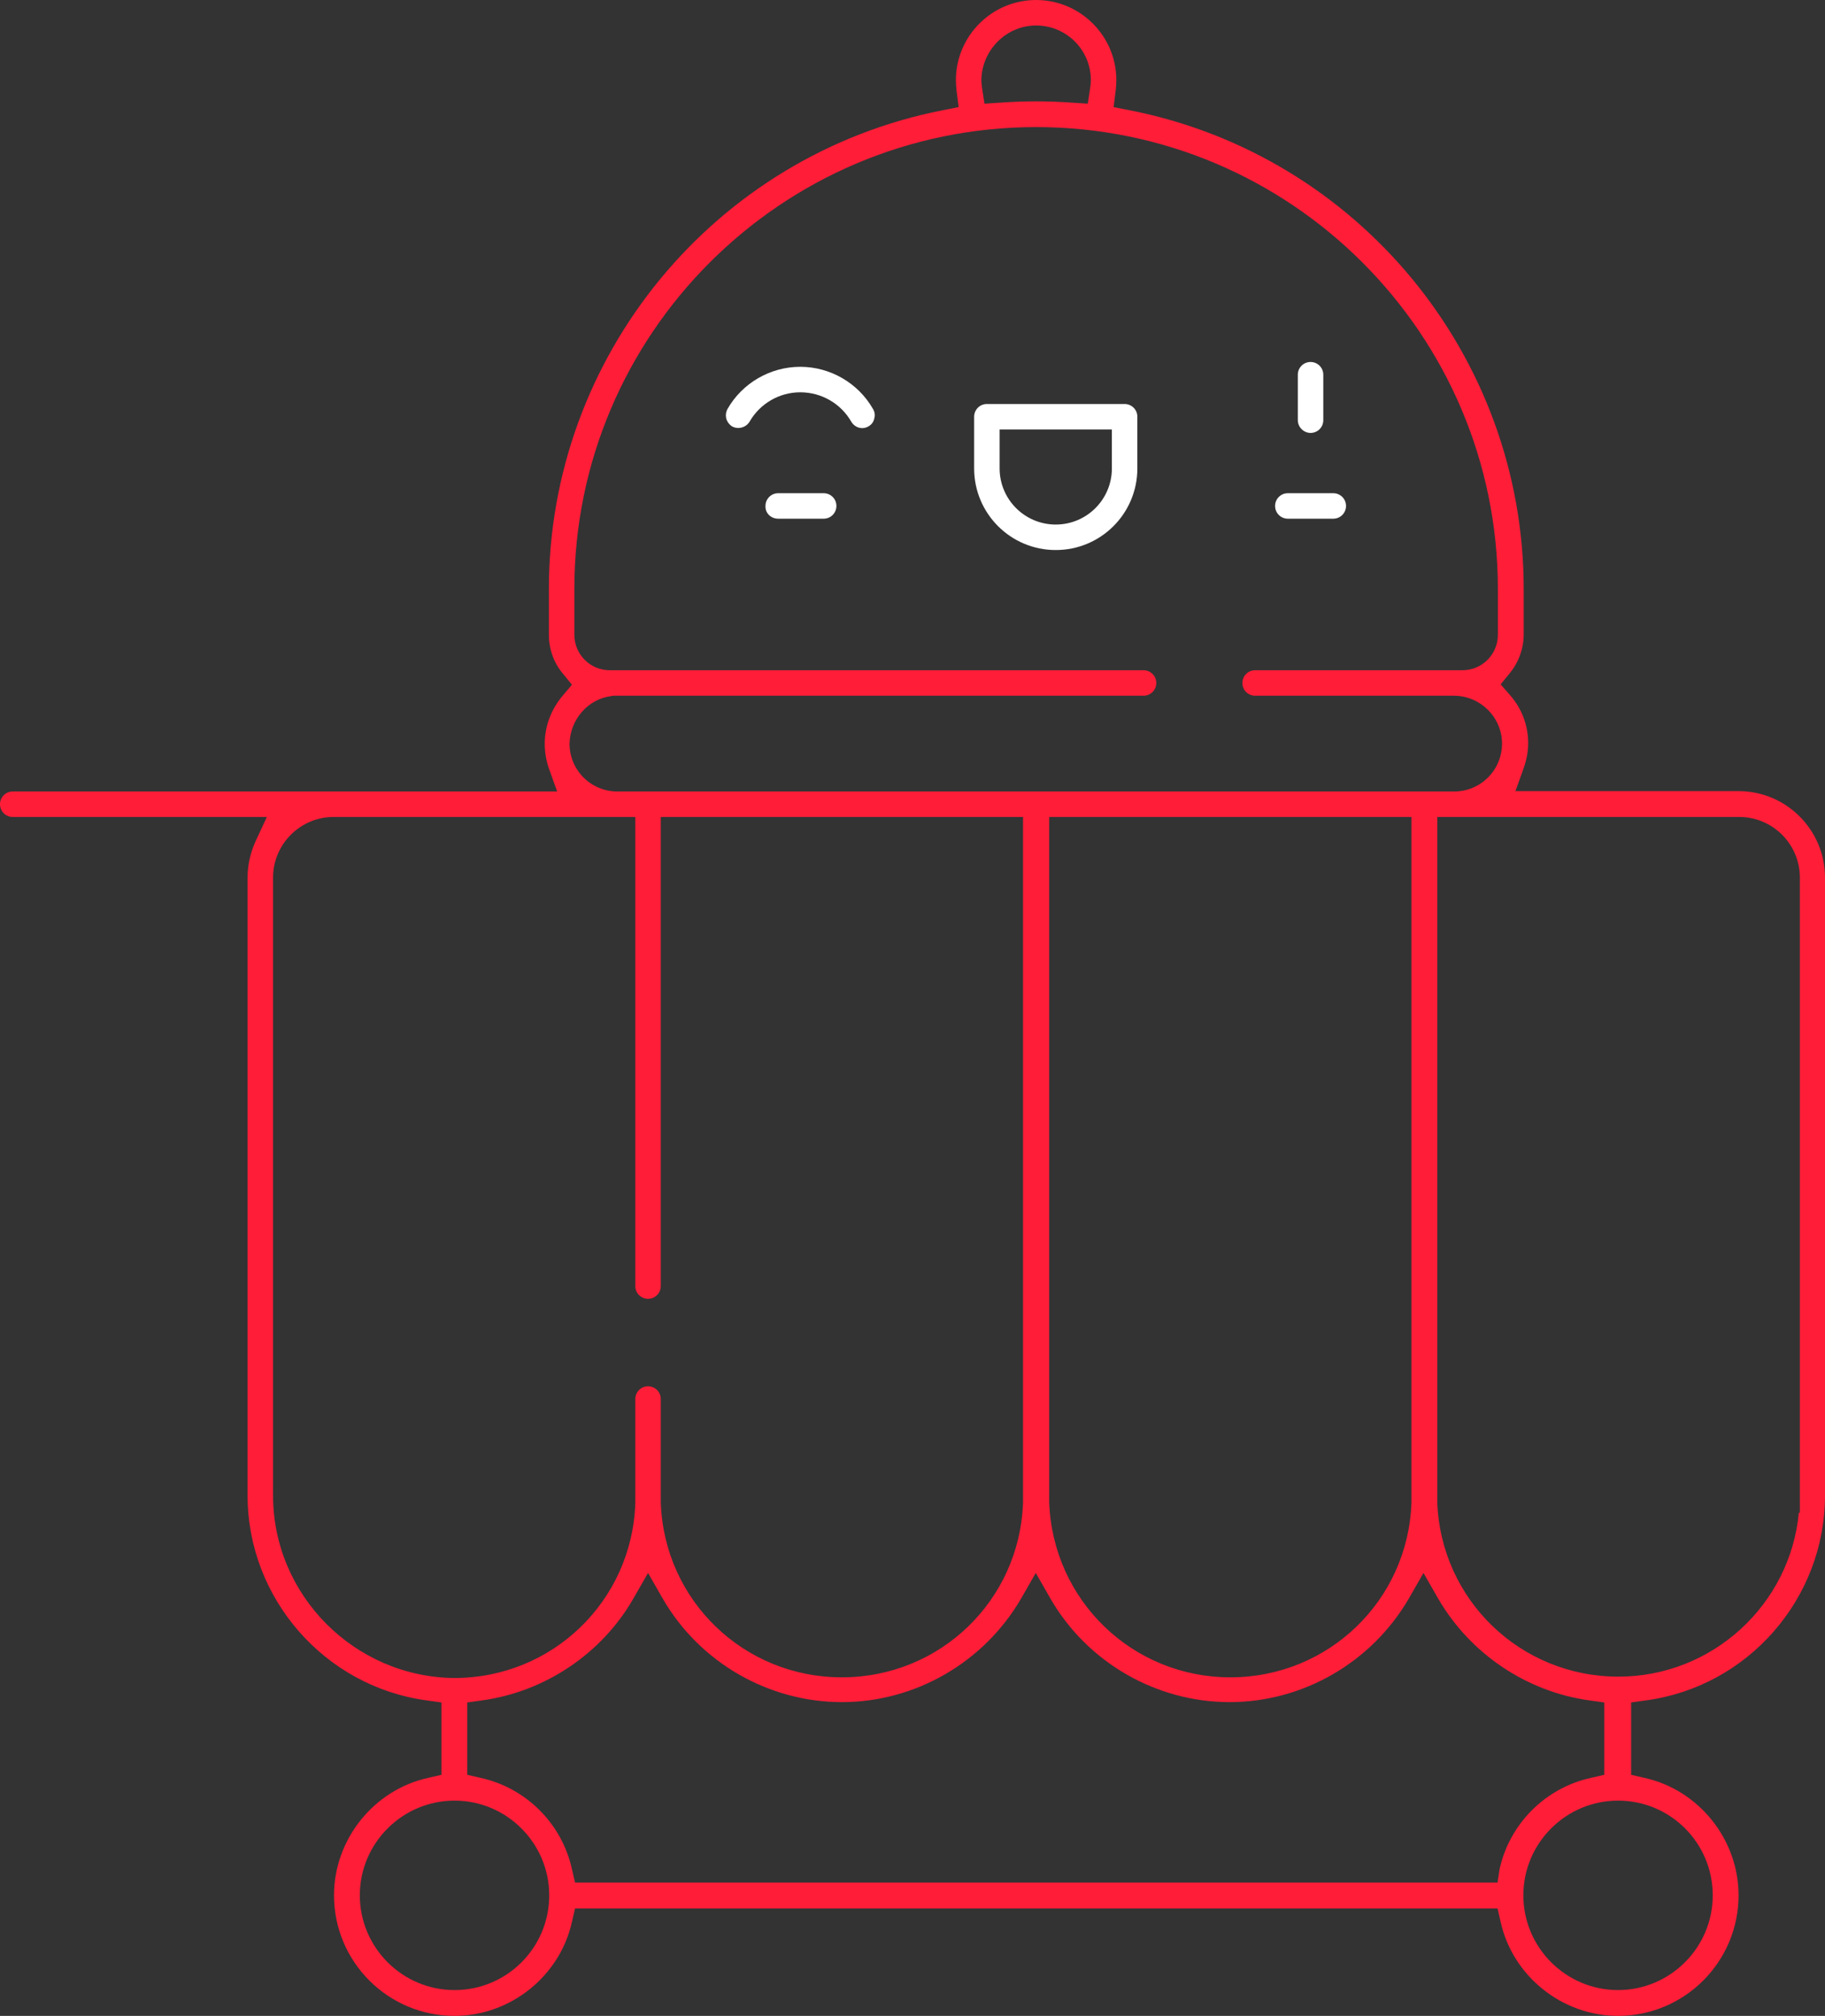 <?xml version="1.0" encoding="utf-8"?>
<!-- Generator: Adobe Illustrator 22.1.0, SVG Export Plug-In . SVG Version: 6.00 Build 0)  -->
<svg version="1.1" id="Layer_1" xmlns="http://www.w3.org/2000/svg" xmlns:xlink="http://www.w3.org/1999/xlink" x="0px" y="0px"
	 viewBox="326.3 5 530 585.3" style="enable-background:new 326.3 5 530 585.3;" xml:space="preserve">
<rect x="326.3" y="5" width="530" height="585.3" fill="#333333" stroke="none"/>
<style type="text/css">
	.st0{fill:#FF1D38;}
	.st1{fill:#FFFFFF;}
</style>
<path class="st0" d="M856.3,259.8c0-13.8-11.2-25.1-25.1-25.1h-64.8l2.4-6.7c0.8-2.3,1.3-4.7,1.3-7.2c0-5.1-1.8-10-5.2-13.9
	l-2.8-3.2l2.7-3.3c2.6-3.2,4-7.2,4-11.2V176c0-67.6-48.1-126-114.5-139l-4.6-0.9l0.6-4.7c0.1-1,0.2-2.1,0.2-3.1
	c0-12.9-10.5-23.3-23.3-23.3c-12.9,0-23.3,10.5-23.3,23.3c0,1,0.1,2.1,0.2,3.1l0.6,4.7l-4.6,0.9C533.8,50,485.7,108.4,485.7,176
	v13.3c0,4.1,1.4,8.1,4,11.2l2.7,3.3l-2.7,3.2c-3.3,3.9-5.2,8.8-5.2,13.9c0,2.5,0.4,4.9,1.2,7.2l2.4,6.7H330c-2.1,0-3.7,1.7-3.7,3.7
	c0,2.1,1.7,3.7,3.7,3.7h73.8l-3.3,7.1c-1.5,3.3-2.3,6.9-2.3,10.5v179.4c0,29.9,22.4,55.5,52,59.5l4.3,0.6v21l-3.9,0.9
	c-15.8,3.5-27.3,17.9-27.3,34.1c0,19.3,15.7,35,35,35c16.2,0,30.6-11.5,34.1-27.3l0.9-3.9h267.9l0.9,3.9
	c3.5,15.8,17.9,27.3,34.1,27.3c19.3,0,35-15.7,35-35c0-16.2-11.5-30.6-27.3-34.1l-3.9-0.9v-21l4.3-0.6c29.7-4,52-29.6,52-59.5V259.8
	z M627.2,12.4c8.8,0,15.9,7.1,15.9,15.9c0,0.7-0.1,1.5-0.2,2.2l-0.7,4.6l-4.6-0.3c-7-0.5-13.8-0.5-20.8,0l-4.6,0.3l-0.7-4.6
	c-0.1-0.7-0.2-1.5-0.2-2.2C611.4,19.6,618.5,12.4,627.2,12.4z M503.8,207.1l0.7-0.1h153.9c2.1,0,3.7-1.7,3.7-3.7
	c0-2.1-1.7-3.7-3.7-3.7h-155c-5.7,0-10.3-4.6-10.3-10.3V176c0-74,60.2-134.1,134.1-134.1c74,0,134.1,60.2,134.1,134.1v13.3
	c0,5.7-4.6,10.3-10.3,10.3h-60.2c-2.1,0-3.7,1.7-3.7,3.7c0,2.1,1.7,3.7,3.7,3.7h57.9c7.6,0.1,13.8,6.3,13.8,13.9
	c0,7.7-6.2,13.9-13.9,13.9h-243c-7.7,0-13.9-6.2-13.9-13.9C491.9,213.9,497,208,503.8,207.1z M631,438.7l0-0.7V242.2h105.2v197.1
	c0,0.4,0,0.8,0,1.2l0,0.6l0,0.2c-1,28.4-24.1,50.7-52.6,50.7c-28.4,0-51.5-22.3-52.6-50.7l0-0.1l0-0.8c0-0.3,0-0.6,0-1
	C631,439.1,631,438.9,631,438.7z M405.6,439.2V259.8c0-9.7,7.9-17.6,17.6-17.6h87.6v136.2c0,2.1,1.7,3.7,3.7,3.7
	c2.1,0,3.7-1.7,3.7-3.7V242.2h105.2v197.1c0,0.4,0,0.7,0,1.1l0,0.7l0,0.2c-1,28.4-24.1,50.7-52.6,50.7c-28.5,0-51.6-22.3-52.6-50.7
	l0-0.1l0-0.8c0-0.3,0-0.6,0-1c0-0.2,0-0.4,0-0.5l0-0.6v-27.1c0-2.1-1.7-3.7-3.7-3.7c-2.1,0-3.7,1.7-3.7,3.7v28.3c0,0.4,0,0.7,0,1.1
	l0,0.7l0,0.2c-1,28.4-24.1,50.7-52.6,50.7C429.3,491.9,405.6,468.2,405.6,439.2z M458.3,582.8c-15.2,0-27.5-12.4-27.5-27.5
	c0-15.2,12.4-27.5,27.5-27.5c15.2,0,27.5,12.4,27.5,27.5C485.8,570.5,473.5,582.8,458.3,582.8z M761.2,551.6H493.3l-0.9-3.9
	c-2.9-13.2-13.3-23.6-26.5-26.5l-3.9-0.9v-21l4.3-0.6c18.2-2.5,34.7-13.5,43.9-29.5l4.3-7.5l4.3,7.5c10.7,18.5,30.7,30,52,30
	c21.3,0,41.2-11.5,52-30l4.3-7.5l4.3,7.5c10.7,18.5,30.7,30,52,30s41.2-11.5,52-30l4.3-7.5l4.3,7.5c9.3,16,25.7,27,43.9,29.5
	l4.3,0.6v21l-3.9,0.9c-13.2,2.9-23.6,13.3-26.5,26.5L761.2,551.6z M823.7,555.3c0,15.2-12.4,27.5-27.5,27.5
	c-15.2,0-27.5-12.4-27.5-27.5c0-15.2,12.4-27.5,27.5-27.5C811.4,527.8,823.7,540.1,823.7,555.3z M848.9,444.2h-0.2
	c-2.5,26.7-25.1,47.6-52.4,47.6c-28.4,0-51.6-22.3-52.6-50.7l0-0.2l0-0.6c0-0.4,0-0.8,0-1.2c0-0.1,0-0.3,0-0.5l0-0.7V242.2h87.7
	c9.7,0,17.6,7.9,17.6,17.6V444.2z"/>
<path class="st1" d="M573.5,127.4c0.7,1.2,1.9,1.9,3.2,1.9c0.7,0,1.3-0.2,1.8-0.5c0.9-0.5,1.5-1.3,1.7-2.3c0.3-1,0.1-2-0.4-2.8
	c-4.3-7.5-12.4-12.2-21.1-12.2c-8.7,0-16.8,4.7-21.1,12.2c-0.5,0.9-0.6,1.9-0.4,2.8c0.3,1,0.9,1.8,1.7,2.3c1.8,1,4.1,0.3,5.1-1.4
	c3-5.2,8.6-8.5,14.7-8.5C564.9,118.9,570.5,122.2,573.5,127.4z"/>
<path class="st1" d="M656.6,126c0-2.1-1.7-3.7-3.7-3.7h-40c-2.1,0-3.7,1.7-3.7,3.7v15c0,13.1,10.6,23.7,23.7,23.7
	c13.1,0,23.7-10.6,23.7-23.7V126z M649.2,141c0,9-7.3,16.3-16.3,16.3c-9,0-16.3-7.3-16.3-16.3v-11.3h32.6V141z"/>
<path class="st1" d="M706.9,130.7c2.1,0,3.7-1.7,3.7-3.7v-13.2c0-2.1-1.7-3.7-3.7-3.7c-2.1,0-3.7,1.7-3.7,3.7V127
	C703.2,129,704.9,130.7,706.9,130.7z"/>
<path class="st1" d="M700.3,155.6h13.2c2.1,0,3.7-1.7,3.7-3.7c0-2.1-1.7-3.7-3.7-3.7h-13.2c-2.1,0-3.7,1.7-3.7,3.7
	C696.6,154,698.3,155.6,700.3,155.6z"/>
<path class="st1" d="M552.3,155.6h13.2c2.1,0,3.7-1.7,3.7-3.7c0-2.1-1.7-3.7-3.7-3.7h-13.2c-2.1,0-3.7,1.7-3.7,3.7
	C548.5,154,550.2,155.6,552.3,155.6z"/>
</svg>
